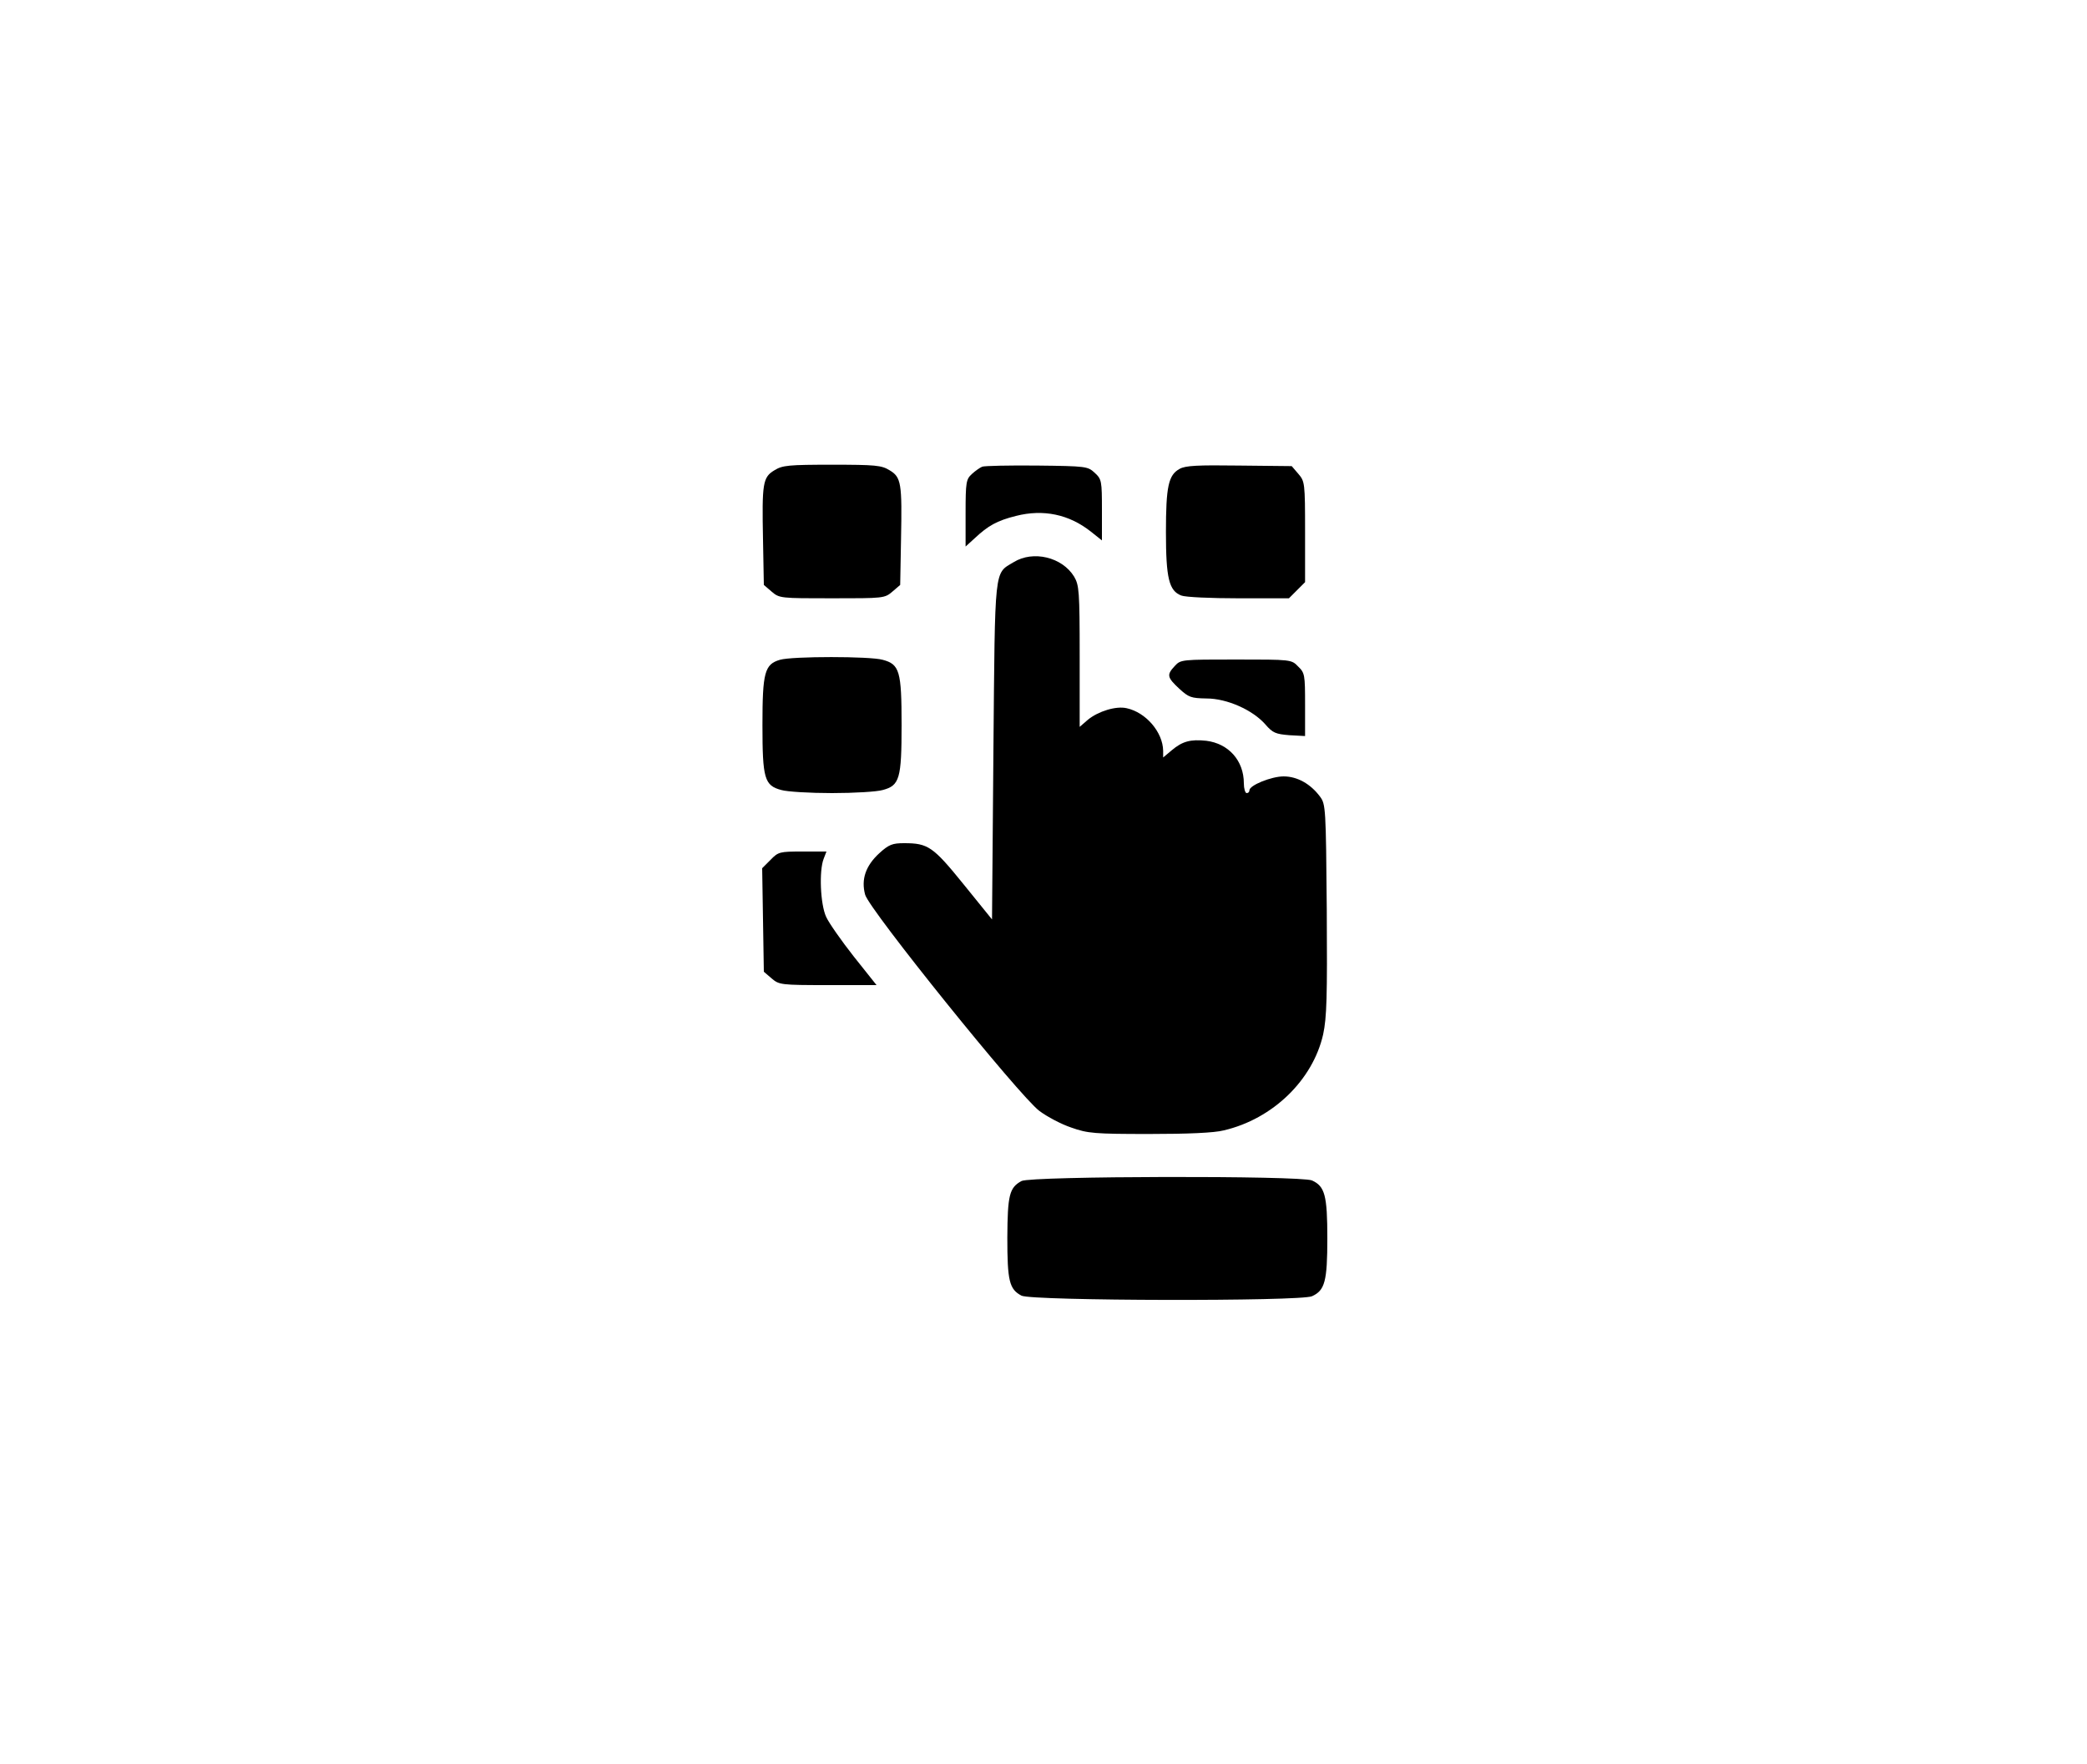 <?xml version="1.0" standalone="no"?>
<!DOCTYPE svg PUBLIC "-//W3C//DTD SVG 20010904//EN"
 "http://www.w3.org/TR/2001/REC-SVG-20010904/DTD/svg10.dtd">
<svg version="1.0" xmlns="http://www.w3.org/2000/svg"
 width="750pt" height="634pt" viewBox="0 0 750 634"
 preserveAspectRatio="xMidYMid meet">

<g transform="translate(0,634) scale(0.1,-0.1)"
fill="#000000" stroke="none">
<path d="M2783 4650 c-42 -25 -45 -47 -41 -249 l3 -163 28 -24 c28 -24 32 -24
217 -24 185 0 189 0 217 24 l28 24 3 163 c4 202 1 224 -41 249 -29 18 -51 20
-207 20 -156 0 -178 -2 -207 -20z"/>
<path d="M3530 4663 c-8 -3 -25 -15 -37 -26 -21 -19 -23 -29 -23 -141 l0 -120
33 30 c48 45 80 63 148 80 98 25 191 6 270 -57 l39 -31 0 109 c0 105 -1 111
-26 134 -25 23 -30 24 -207 26 -100 1 -189 -1 -197 -4z"/>
<path d="M4239 4655 c-40 -22 -49 -63 -49 -227 0 -166 11 -211 55 -228 15 -6
107 -10 206 -10 l181 0 29 29 29 29 0 181 c0 176 -1 181 -24 208 l-24 28 -189
2 c-150 2 -193 0 -214 -12z"/>
<path d="M3643 4320 c-71 -43 -67 -7 -73 -679 l-5 -605 -102 126 c-110 136
-128 148 -214 148 -42 0 -55 -5 -89 -36 -49 -45 -66 -94 -51 -149 14 -53 554
-723 626 -777 28 -21 79 -48 115 -60 59 -21 84 -23 280 -23 138 0 234 4 268
13 176 41 320 181 357 345 13 61 15 133 13 449 -3 364 -4 378 -24 405 -34 46
-82 73 -131 73 -44 0 -123 -32 -123 -50 0 -6 -4 -10 -10 -10 -5 0 -10 16 -10
35 0 82 -55 143 -135 153 -57 6 -86 -2 -124 -34 l-31 -26 0 24 c-1 67 -62 138
-131 153 -38 9 -102 -11 -139 -41 l-30 -26 0 254 c0 235 -2 255 -20 286 -43
70 -147 95 -217 52z"/>
<path d="M2803 3969 c-55 -16 -63 -45 -63 -234 0 -193 7 -218 68 -234 20 -6
102 -11 182 -11 80 0 162 5 182 11 61 16 68 41 68 234 0 193 -7 218 -68 234
-45 13 -325 13 -369 0z"/>
<path d="M4222 3947 c-30 -32 -28 -41 16 -82 34 -31 42 -34 98 -35 73 0 166
-41 212 -94 26 -30 37 -34 86 -38 l56 -3 0 113 c0 107 -1 114 -25 137 -24 25
-25 25 -223 25 -195 0 -199 0 -220 -23z"/>
<path d="M2769 3250 l-30 -30 3 -186 3 -186 28 -24 c27 -23 33 -24 203 -24
l174 0 -82 103 c-44 56 -89 120 -99 142 -21 45 -26 166 -9 209 l10 26 -86 0
c-82 0 -87 -1 -115 -30z"/>
<path d="M3671 2096 c-44 -24 -50 -51 -51 -203 0 -156 7 -186 51 -209 38 -19
1003 -21 1044 -2 46 21 55 53 55 208 0 155 -9 187 -55 208 -40 18 -1011 16
-1044 -2z"/>
</g>
</svg>
